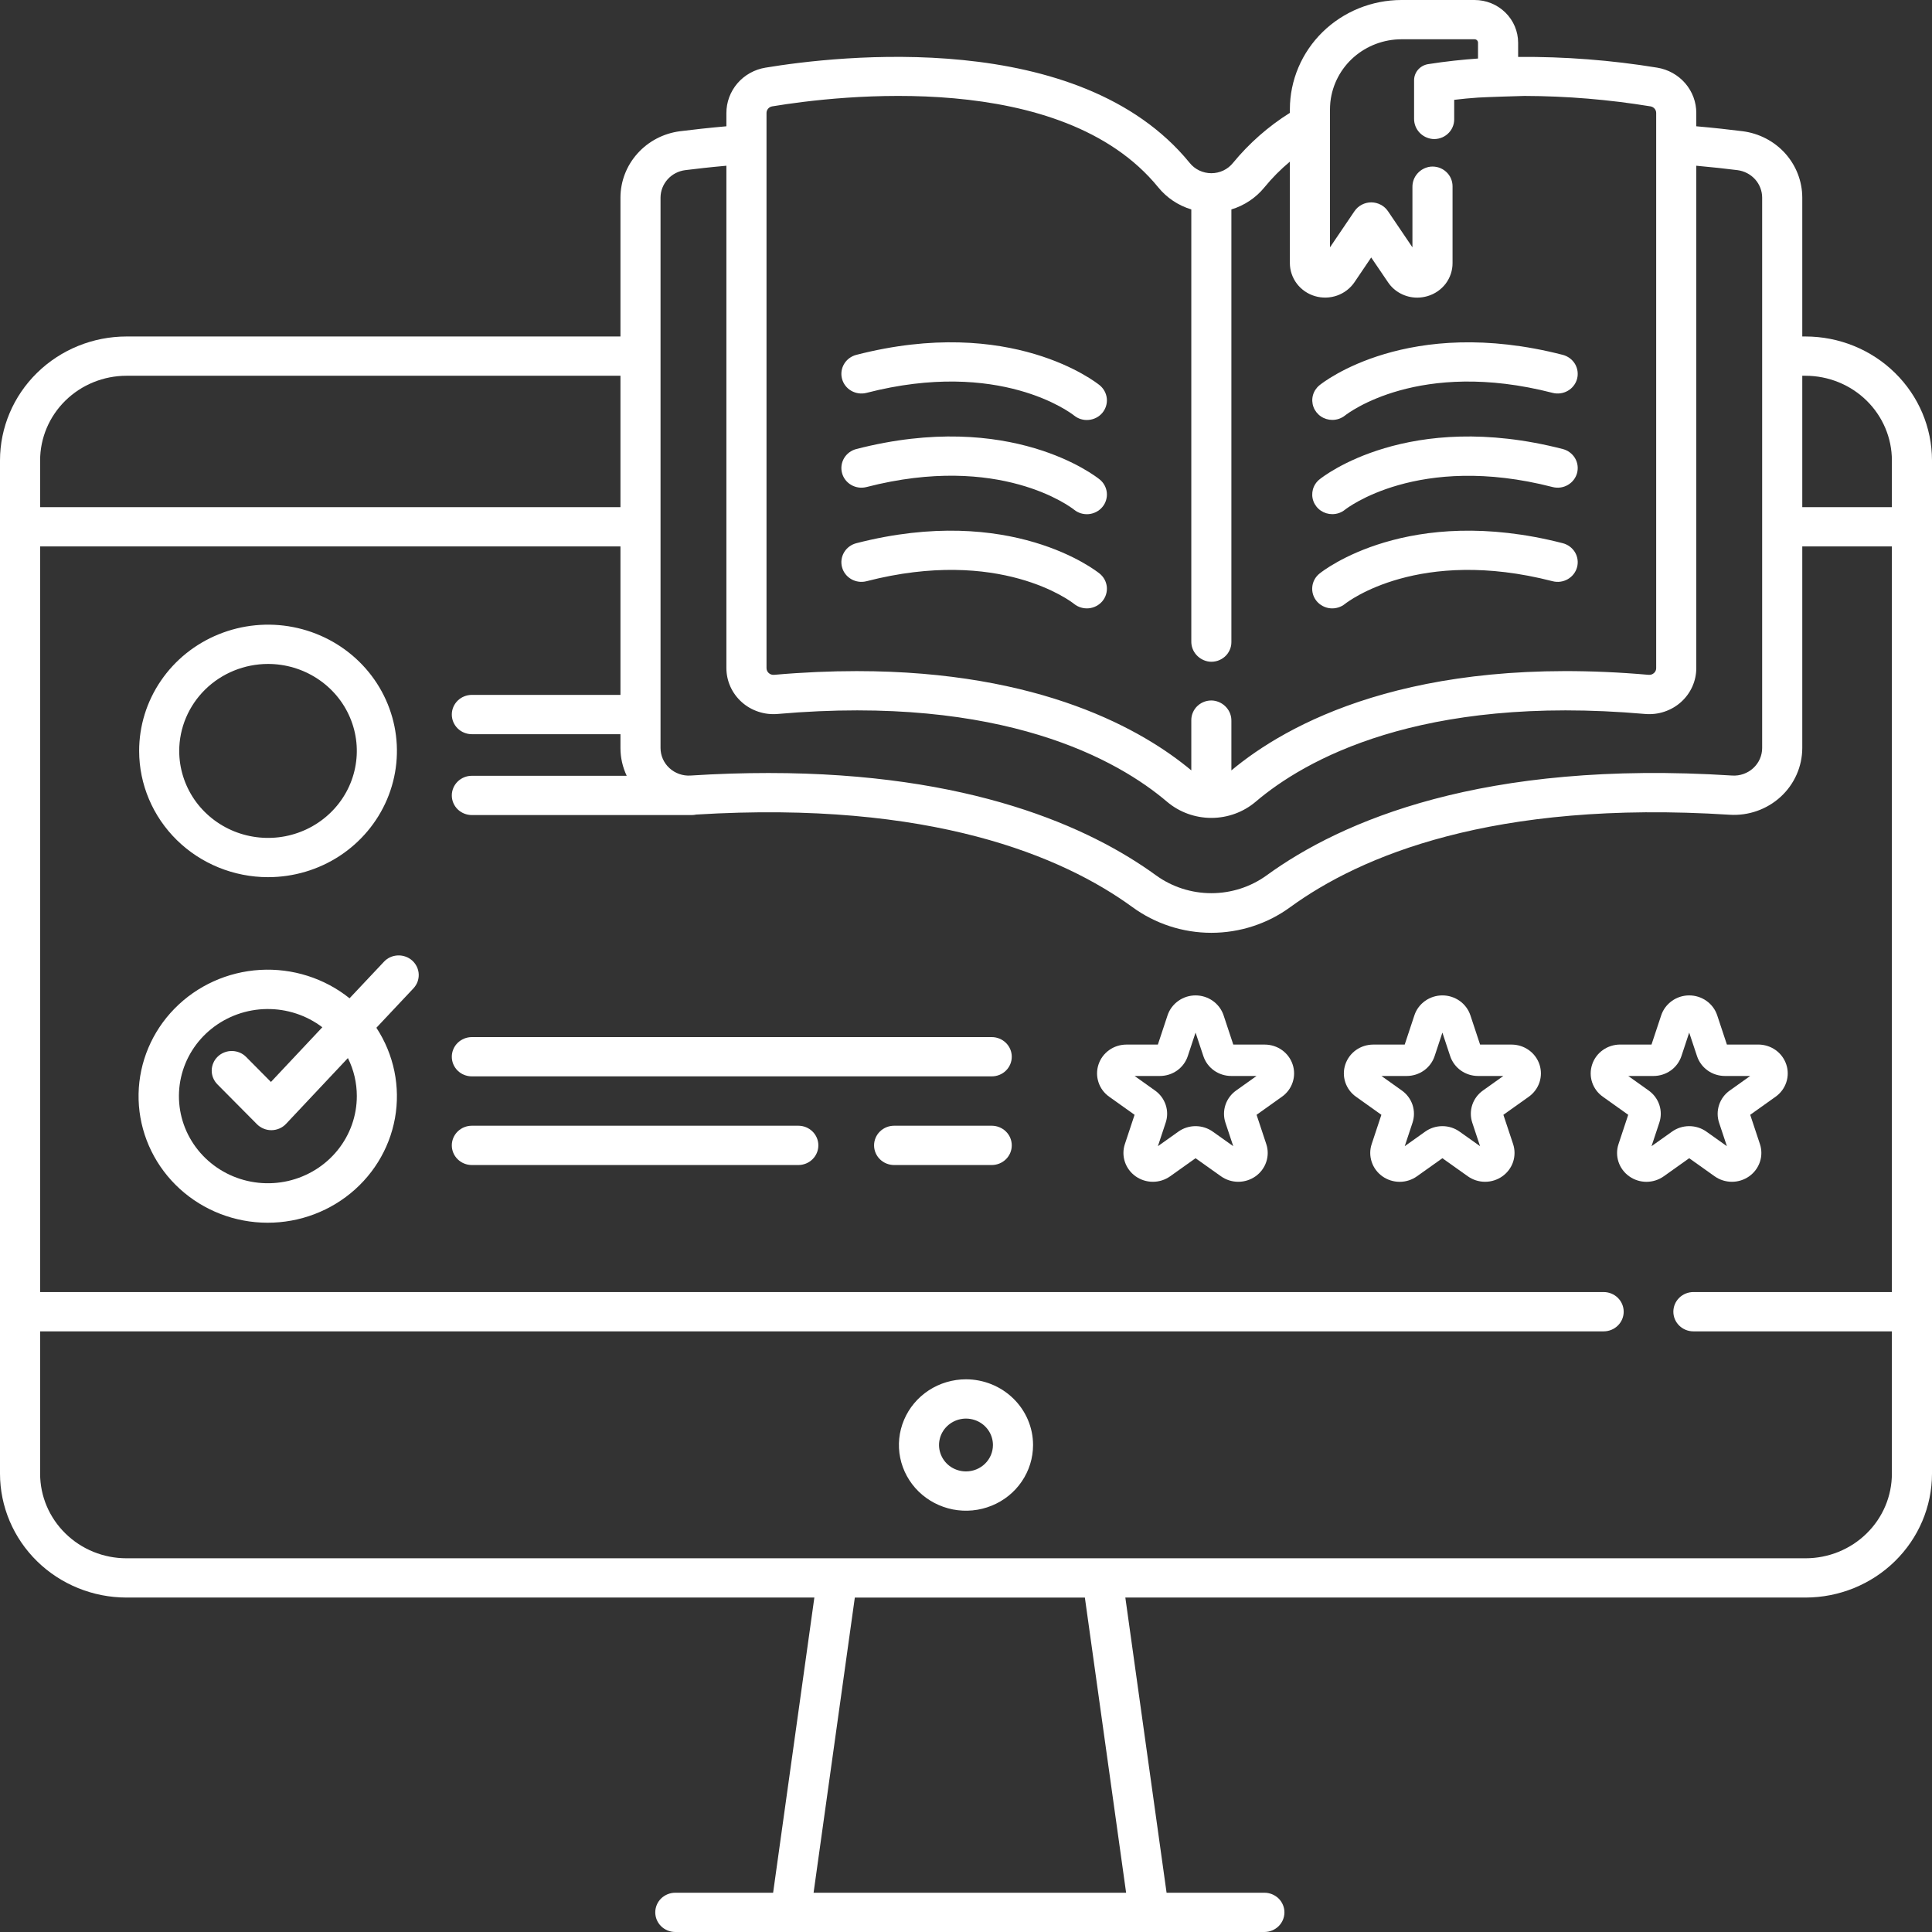 <svg width="55" height="55" viewBox="0 0 55 55" fill="none" xmlns="http://www.w3.org/2000/svg">
<rect x="0" y="0" width="55" height="55" fill="#333333" stroke="none"/>
<path d="M51.4 9.579H51.307V5.624C51.306 5.161 51.133 4.715 50.821 4.367C50.509 4.02 50.078 3.796 49.61 3.736C49.24 3.689 48.793 3.639 48.29 3.595V3.218C48.291 2.909 48.18 2.609 47.976 2.372C47.772 2.135 47.489 1.977 47.177 1.926C45.869 1.712 44.544 1.61 43.218 1.62V1.214C43.217 0.892 43.087 0.584 42.854 0.356C42.622 0.128 42.306 0 41.978 0H39.896C39.054 0.001 38.247 0.329 37.651 0.912C37.056 1.495 36.721 2.286 36.72 3.111V3.213C36.106 3.598 35.56 4.079 35.103 4.635C35.03 4.727 34.936 4.802 34.829 4.853C34.721 4.904 34.604 4.931 34.485 4.931C34.365 4.931 34.248 4.904 34.14 4.853C34.033 4.802 33.939 4.727 33.866 4.635C30.727 0.785 23.831 1.588 21.792 1.926C21.48 1.977 21.197 2.135 20.993 2.372C20.79 2.609 20.678 2.909 20.679 3.218V3.595C20.176 3.64 19.729 3.689 19.359 3.736C18.891 3.796 18.461 4.02 18.149 4.368C17.837 4.715 17.664 5.161 17.663 5.624V9.579H3.6C2.646 9.58 1.731 9.952 1.056 10.613C0.381 11.274 0.001 12.17 0 13.105V37.338C0 37.339 0 37.34 0 37.342C0 37.343 0 37.344 0 37.345V41.953C0.001 42.888 0.381 43.785 1.056 44.446C1.731 45.107 2.646 45.478 3.6 45.479H23.183L22.009 53.882H19.225C19.074 53.882 18.928 53.941 18.821 54.045C18.714 54.15 18.654 54.293 18.654 54.441C18.654 54.589 18.714 54.731 18.821 54.836C18.928 54.941 19.074 55 19.225 55H35.994C36.145 55 36.29 54.941 36.398 54.836C36.505 54.731 36.565 54.589 36.565 54.441C36.565 54.293 36.505 54.15 36.398 54.045C36.29 53.941 36.145 53.882 35.994 53.882H33.21L32.036 45.479H51.4C52.355 45.478 53.27 45.106 53.944 44.445C54.619 43.784 54.999 42.888 55 41.953V13.105C54.999 12.17 54.619 11.274 53.944 10.613C53.27 9.952 52.355 9.58 51.4 9.579ZM23.161 53.882L24.335 45.48H30.884L32.058 53.882H23.161ZM51.4 10.697C52.052 10.698 52.677 10.952 53.137 11.403C53.598 11.855 53.858 12.467 53.858 13.105V14.438H51.307V10.697H51.4ZM21.821 3.218C21.82 3.173 21.837 3.129 21.866 3.094C21.896 3.059 21.937 3.036 21.983 3.028C23.866 2.716 30.225 1.96 32.973 5.333C33.215 5.631 33.543 5.85 33.914 5.962V18.256C33.911 18.398 33.962 18.535 34.057 18.642C34.153 18.75 34.285 18.819 34.428 18.836C34.508 18.844 34.588 18.835 34.663 18.811C34.739 18.786 34.809 18.746 34.868 18.694C34.927 18.642 34.974 18.578 35.006 18.506C35.039 18.435 35.055 18.358 35.055 18.28V5.962C35.426 5.85 35.754 5.63 35.996 5.333C36.213 5.067 36.456 4.822 36.72 4.602V7.489C36.72 7.7 36.79 7.905 36.918 8.075C37.047 8.244 37.227 8.369 37.434 8.43C37.64 8.491 37.861 8.485 38.063 8.414C38.266 8.343 38.44 8.209 38.559 8.034L39.035 7.33L39.513 8.034C39.603 8.169 39.727 8.28 39.872 8.356C40.018 8.433 40.18 8.473 40.345 8.473C40.444 8.473 40.543 8.458 40.638 8.43C40.845 8.37 41.026 8.245 41.155 8.076C41.283 7.906 41.352 7.7 41.351 7.489V5.301C41.351 5.223 41.334 5.146 41.302 5.074C41.27 5.003 41.223 4.939 41.164 4.887C41.105 4.834 41.036 4.795 40.961 4.77C40.885 4.745 40.805 4.737 40.726 4.744C40.582 4.761 40.449 4.829 40.354 4.937C40.258 5.044 40.207 5.182 40.209 5.324V7.041L39.512 6.011C39.459 5.934 39.389 5.871 39.306 5.828C39.223 5.784 39.13 5.761 39.036 5.761C38.942 5.761 38.849 5.784 38.766 5.828C38.683 5.871 38.613 5.934 38.56 6.011L37.862 7.041V3.111C37.862 3.049 37.866 2.988 37.871 2.927C37.873 2.914 37.874 2.901 37.875 2.888C37.932 2.402 38.169 1.952 38.541 1.626C38.914 1.3 39.396 1.119 39.896 1.118H41.978C42.004 1.118 42.029 1.128 42.047 1.146C42.066 1.165 42.076 1.189 42.076 1.214V1.666C41.851 1.682 41.625 1.702 41.398 1.727C41.151 1.754 40.903 1.787 40.655 1.826C40.544 1.844 40.442 1.9 40.369 1.984C40.296 2.068 40.256 2.175 40.256 2.286V3.376C40.254 3.519 40.305 3.657 40.401 3.764C40.496 3.871 40.629 3.939 40.773 3.956C40.852 3.964 40.932 3.955 41.007 3.93C41.083 3.906 41.152 3.866 41.211 3.813C41.27 3.761 41.317 3.697 41.349 3.626C41.381 3.555 41.398 3.478 41.398 3.4V2.842C41.625 2.815 41.851 2.793 42.076 2.778C42.234 2.766 43.337 2.731 43.397 2.731C44.6 2.734 45.8 2.834 46.986 3.028C47.032 3.036 47.073 3.059 47.103 3.094C47.133 3.129 47.149 3.173 47.148 3.218V19.02C47.149 19.046 47.143 19.073 47.132 19.097C47.121 19.121 47.105 19.143 47.084 19.161C47.064 19.179 47.04 19.193 47.014 19.202C46.988 19.21 46.96 19.214 46.933 19.211C40.164 18.619 36.603 20.638 35.055 21.932V20.524C35.058 20.382 35.007 20.244 34.911 20.137C34.816 20.03 34.684 19.961 34.54 19.944C34.461 19.936 34.381 19.945 34.305 19.969C34.23 19.994 34.16 20.033 34.101 20.086C34.042 20.138 33.995 20.202 33.963 20.273C33.93 20.345 33.914 20.422 33.914 20.5V21.931C32.556 20.797 29.65 19.105 24.39 19.105C23.652 19.105 22.869 19.138 22.037 19.211C22.009 19.213 21.982 19.21 21.956 19.202C21.93 19.193 21.906 19.18 21.886 19.162C21.866 19.144 21.849 19.122 21.838 19.097C21.827 19.073 21.821 19.047 21.821 19.02V3.218ZM18.804 5.624C18.805 5.433 18.877 5.249 19.006 5.105C19.134 4.962 19.312 4.869 19.505 4.844C19.823 4.804 20.221 4.759 20.679 4.718V19.02C20.679 19.202 20.718 19.382 20.793 19.548C20.868 19.715 20.978 19.864 21.115 19.987C21.252 20.11 21.414 20.203 21.59 20.261C21.767 20.32 21.953 20.341 22.138 20.325C28.569 19.763 31.843 21.65 33.223 22.824C33.574 23.121 34.021 23.284 34.485 23.284C34.948 23.284 35.396 23.121 35.746 22.824C37.125 21.65 40.401 19.763 46.831 20.325C47.016 20.341 47.203 20.32 47.379 20.261C47.555 20.203 47.717 20.11 47.854 19.987C47.991 19.864 48.101 19.715 48.176 19.548C48.251 19.382 48.29 19.202 48.29 19.02V4.718C48.747 4.759 49.146 4.804 49.464 4.844C49.657 4.869 49.835 4.962 49.964 5.105C50.093 5.249 50.164 5.433 50.165 5.624V21.294C50.165 21.402 50.142 21.508 50.099 21.606C50.055 21.705 49.991 21.794 49.911 21.867C49.832 21.94 49.737 21.997 49.634 22.033C49.531 22.07 49.421 22.085 49.312 22.078C42.211 21.624 38.183 23.374 36.054 24.923C35.599 25.251 35.049 25.427 34.485 25.427C33.92 25.427 33.37 25.251 32.915 24.923C31.02 23.544 27.617 22.006 21.878 22.006C21.173 22.006 20.434 22.028 19.657 22.078C19.548 22.085 19.438 22.07 19.335 22.033C19.232 21.997 19.138 21.94 19.058 21.867C18.978 21.794 18.914 21.705 18.87 21.606C18.827 21.508 18.804 21.402 18.804 21.294V5.624ZM3.6 10.697H17.663V14.438H1.142V13.105C1.143 12.467 1.402 11.855 1.863 11.403C2.324 10.952 2.948 10.698 3.6 10.697ZM51.4 44.361H3.6C2.948 44.361 2.323 44.107 1.863 43.655C1.402 43.204 1.142 42.592 1.142 41.953V37.901H45.652C45.803 37.901 45.949 37.842 46.056 37.737C46.163 37.632 46.223 37.49 46.223 37.342C46.223 37.193 46.163 37.051 46.056 36.946C45.949 36.841 45.803 36.782 45.652 36.782H1.142V15.556H17.663V19.782H13.433C13.282 19.782 13.136 19.841 13.029 19.946C12.922 20.051 12.862 20.193 12.862 20.341C12.862 20.49 12.922 20.632 13.029 20.737C13.136 20.842 13.282 20.901 13.433 20.901H17.663V21.294C17.663 21.567 17.724 21.837 17.841 22.085H13.433C13.282 22.085 13.136 22.144 13.029 22.249C12.922 22.354 12.862 22.496 12.862 22.644C12.862 22.793 12.922 22.935 13.029 23.04C13.136 23.144 13.282 23.203 13.433 23.203H19.694C19.735 23.203 19.777 23.198 19.817 23.189C26.518 22.777 30.268 24.39 32.234 25.821C32.884 26.297 33.673 26.555 34.485 26.555C35.296 26.555 36.086 26.297 36.735 25.821C38.71 24.384 42.482 22.763 49.238 23.194C49.503 23.211 49.769 23.174 50.019 23.086C50.269 22.998 50.498 22.861 50.692 22.683C50.886 22.505 51.04 22.29 51.146 22.051C51.252 21.812 51.306 21.555 51.307 21.294V15.556H53.858V36.782H48.208C48.056 36.782 47.911 36.841 47.804 36.946C47.697 37.051 47.637 37.193 47.637 37.342C47.637 37.49 47.697 37.632 47.804 37.737C47.911 37.842 48.056 37.901 48.208 37.901H53.858V41.953C53.858 42.592 53.599 43.204 53.138 43.655C52.677 44.107 52.052 44.361 51.4 44.361V44.361Z" fill="white"/>
<path d="M27.5 39.266C27.122 39.266 26.753 39.376 26.439 39.581C26.125 39.787 25.88 40.079 25.736 40.421C25.591 40.763 25.553 41.139 25.627 41.501C25.701 41.864 25.883 42.197 26.15 42.459C26.417 42.72 26.757 42.898 27.127 42.971C27.498 43.043 27.882 43.006 28.23 42.864C28.579 42.723 28.878 42.483 29.087 42.175C29.297 41.868 29.409 41.506 29.409 41.136C29.409 40.641 29.207 40.165 28.849 39.815C28.491 39.464 28.006 39.267 27.5 39.266ZM27.5 41.888C27.348 41.888 27.2 41.844 27.073 41.762C26.947 41.679 26.849 41.562 26.791 41.424C26.733 41.287 26.717 41.136 26.747 40.99C26.776 40.844 26.85 40.71 26.957 40.605C27.064 40.5 27.201 40.428 27.35 40.399C27.499 40.37 27.653 40.385 27.794 40.442C27.934 40.499 28.054 40.595 28.138 40.719C28.222 40.842 28.267 40.988 28.267 41.136C28.267 41.336 28.186 41.527 28.042 41.668C27.898 41.809 27.703 41.888 27.5 41.888Z" fill="white"/>
<path d="M37.929 11.954C38.06 11.954 38.187 11.91 38.289 11.829C38.373 11.763 40.397 10.205 44.199 11.184C44.271 11.203 44.347 11.207 44.421 11.197C44.495 11.187 44.567 11.163 44.631 11.126C44.696 11.089 44.753 11.04 44.798 10.981C44.844 10.923 44.877 10.856 44.896 10.785C44.915 10.714 44.919 10.64 44.909 10.567C44.899 10.495 44.874 10.425 44.837 10.361C44.799 10.298 44.749 10.242 44.689 10.198C44.629 10.153 44.561 10.121 44.489 10.102C40.088 8.97 37.664 10.884 37.563 10.967C37.473 11.04 37.408 11.139 37.377 11.25C37.347 11.361 37.352 11.478 37.392 11.586C37.432 11.694 37.505 11.787 37.601 11.853C37.697 11.919 37.811 11.954 37.929 11.954H37.929Z" fill="white"/>
<path d="M37.928 14.637C38.061 14.637 38.189 14.592 38.292 14.508C38.312 14.492 40.359 12.876 44.199 13.865C44.345 13.903 44.501 13.882 44.631 13.807C44.762 13.732 44.857 13.61 44.896 13.466C44.934 13.323 44.913 13.17 44.837 13.042C44.76 12.914 44.635 12.821 44.489 12.783C40.088 11.65 37.664 13.566 37.563 13.648C37.472 13.721 37.407 13.82 37.376 13.931C37.346 14.042 37.35 14.16 37.39 14.268C37.43 14.376 37.503 14.47 37.599 14.536C37.696 14.602 37.81 14.637 37.928 14.637Z" fill="white"/>
<path d="M44.489 15.464C40.088 14.332 37.664 16.247 37.563 16.329C37.446 16.423 37.372 16.559 37.358 16.707C37.343 16.854 37.389 17.002 37.485 17.116C37.582 17.23 37.721 17.303 37.871 17.317C38.022 17.331 38.172 17.286 38.289 17.192C38.373 17.125 40.397 15.567 44.199 16.546C44.345 16.584 44.501 16.563 44.631 16.488C44.762 16.413 44.857 16.291 44.896 16.147C44.934 16.004 44.913 15.851 44.837 15.723C44.76 15.595 44.635 15.502 44.489 15.464H44.489Z" fill="white"/>
<path d="M23.971 10.785C23.99 10.856 24.023 10.923 24.068 10.981C24.114 11.04 24.17 11.089 24.235 11.126C24.3 11.163 24.372 11.187 24.446 11.197C24.52 11.207 24.596 11.203 24.668 11.184C28.465 10.206 30.489 11.759 30.577 11.829C30.694 11.924 30.844 11.969 30.995 11.954C31.146 11.94 31.285 11.868 31.381 11.754C31.477 11.639 31.523 11.492 31.509 11.345C31.494 11.197 31.421 11.061 31.304 10.966C31.203 10.884 28.779 8.969 24.378 10.102C24.231 10.14 24.106 10.233 24.03 10.361C23.954 10.489 23.932 10.642 23.971 10.785Z" fill="white"/>
<path d="M24.378 12.783C24.231 12.821 24.106 12.914 24.03 13.042C23.954 13.17 23.932 13.323 23.971 13.466C24.009 13.61 24.104 13.732 24.235 13.807C24.366 13.882 24.522 13.903 24.668 13.865C28.465 12.887 30.489 14.44 30.577 14.51C30.635 14.557 30.702 14.592 30.773 14.614C30.845 14.635 30.92 14.643 30.995 14.636C31.07 14.629 31.142 14.607 31.208 14.573C31.275 14.538 31.333 14.492 31.381 14.435C31.429 14.378 31.465 14.313 31.486 14.243C31.508 14.172 31.516 14.099 31.509 14.026C31.502 13.953 31.48 13.882 31.445 13.817C31.41 13.752 31.362 13.694 31.304 13.648C31.203 13.566 28.779 11.65 24.378 12.783Z" fill="white"/>
<path d="M24.378 15.464C24.231 15.502 24.106 15.595 24.03 15.723C23.954 15.851 23.932 16.004 23.971 16.147C24.009 16.291 24.104 16.413 24.235 16.488C24.366 16.563 24.522 16.584 24.668 16.546C28.465 15.568 30.489 17.121 30.577 17.192C30.694 17.286 30.844 17.331 30.995 17.317C31.146 17.302 31.285 17.23 31.381 17.116C31.477 17.002 31.523 16.854 31.509 16.707C31.494 16.559 31.421 16.423 31.304 16.329C31.203 16.247 28.779 14.332 24.378 15.464Z" fill="white"/>
<path d="M7.63 24.971C8.356 24.971 9.065 24.761 9.669 24.366C10.272 23.971 10.742 23.409 11.02 22.753C11.298 22.096 11.371 21.373 11.229 20.676C11.087 19.979 10.738 19.338 10.225 18.836C9.712 18.333 9.058 17.991 8.346 17.852C7.634 17.713 6.896 17.785 6.226 18.057C5.555 18.329 4.982 18.789 4.579 19.381C4.176 19.971 3.961 20.666 3.961 21.377C3.962 22.33 4.349 23.244 5.037 23.918C5.724 24.591 6.657 24.97 7.63 24.971ZM7.63 18.901C8.13 18.901 8.619 19.047 9.034 19.319C9.45 19.591 9.774 19.977 9.965 20.43C10.157 20.882 10.207 21.38 10.109 21.86C10.012 22.341 9.771 22.782 9.417 23.128C9.064 23.474 8.614 23.71 8.123 23.806C7.633 23.901 7.125 23.852 6.663 23.665C6.201 23.477 5.806 23.16 5.528 22.753C5.251 22.346 5.102 21.867 5.102 21.377C5.103 20.721 5.37 20.091 5.843 19.627C6.317 19.163 6.96 18.902 7.63 18.901V18.901Z" fill="white"/>
<path d="M28.232 29.524H13.433C13.282 29.524 13.136 29.583 13.029 29.688C12.922 29.793 12.862 29.935 12.862 30.083C12.862 30.232 12.922 30.374 13.029 30.479C13.136 30.584 13.282 30.642 13.433 30.642H28.232C28.383 30.642 28.529 30.584 28.636 30.479C28.743 30.374 28.803 30.232 28.803 30.083C28.803 29.935 28.743 29.793 28.636 29.688C28.529 29.583 28.383 29.524 28.232 29.524Z" fill="white"/>
<path d="M22.727 32.047H13.433C13.282 32.047 13.136 32.106 13.029 32.211C12.922 32.316 12.862 32.458 12.862 32.606C12.862 32.755 12.922 32.897 13.029 33.002C13.136 33.107 13.282 33.166 13.433 33.166H22.727C22.878 33.166 23.023 33.107 23.13 33.002C23.237 32.897 23.297 32.755 23.297 32.606C23.297 32.458 23.237 32.316 23.13 32.211C23.023 32.106 22.878 32.047 22.727 32.047H22.727Z" fill="white"/>
<path d="M28.232 32.047H25.454C25.303 32.047 25.157 32.106 25.05 32.211C24.943 32.316 24.883 32.458 24.883 32.606C24.883 32.755 24.943 32.897 25.05 33.002C25.157 33.107 25.303 33.166 25.454 33.166H28.232C28.383 33.166 28.529 33.107 28.636 33.002C28.743 32.897 28.803 32.755 28.803 32.606C28.803 32.458 28.743 32.316 28.636 32.211C28.529 32.106 28.383 32.047 28.232 32.047H28.232Z" fill="white"/>
<path d="M10.93 27.379L9.951 28.419C9.235 27.845 8.324 27.557 7.401 27.611C6.477 27.666 5.608 28.06 4.968 28.714C4.327 29.368 3.962 30.235 3.945 31.142C3.929 32.048 4.262 32.927 4.878 33.604C5.493 34.28 6.347 34.705 7.268 34.792C8.19 34.879 9.11 34.623 9.847 34.074C10.584 33.526 11.083 32.725 11.244 31.833C11.404 30.94 11.216 30.021 10.715 29.258L11.77 28.136C11.82 28.082 11.86 28.019 11.886 27.95C11.911 27.881 11.923 27.808 11.92 27.735C11.917 27.661 11.899 27.589 11.867 27.522C11.836 27.456 11.791 27.396 11.736 27.346C11.681 27.296 11.616 27.258 11.546 27.233C11.476 27.207 11.401 27.196 11.326 27.199C11.251 27.202 11.177 27.219 11.109 27.25C11.041 27.281 10.98 27.325 10.93 27.379L10.93 27.379ZM10.158 31.201C10.159 31.761 9.966 32.305 9.61 32.745C9.255 33.184 8.758 33.492 8.201 33.62C7.644 33.747 7.059 33.686 6.542 33.446C6.025 33.206 5.606 32.801 5.353 32.298C5.101 31.795 5.03 31.223 5.152 30.676C5.274 30.128 5.582 29.637 6.026 29.283C6.469 28.929 7.022 28.732 7.594 28.725C8.166 28.718 8.724 28.901 9.176 29.244L7.713 30.801L7.009 30.091C6.957 30.038 6.895 29.995 6.826 29.966C6.757 29.937 6.683 29.921 6.608 29.92C6.532 29.918 6.458 29.932 6.388 29.959C6.318 29.986 6.254 30.026 6.2 30.078C6.146 30.129 6.103 30.19 6.074 30.258C6.044 30.326 6.028 30.398 6.027 30.472C6.026 30.546 6.04 30.619 6.068 30.687C6.096 30.755 6.138 30.817 6.19 30.87L7.315 32.004C7.368 32.058 7.432 32.1 7.502 32.129C7.573 32.159 7.648 32.174 7.724 32.174C7.727 32.174 7.73 32.174 7.732 32.174C7.81 32.173 7.886 32.156 7.957 32.125C8.028 32.094 8.092 32.049 8.144 31.993L9.904 30.121C10.072 30.457 10.158 30.826 10.158 31.201Z" fill="white"/>
<path d="M36.002 29.737H35.109L34.833 28.904C34.778 28.739 34.671 28.596 34.528 28.494C34.385 28.392 34.212 28.337 34.035 28.337C33.858 28.337 33.686 28.392 33.543 28.494C33.4 28.596 33.293 28.739 33.238 28.904L32.962 29.737H32.069C31.892 29.737 31.719 29.791 31.576 29.893C31.433 29.995 31.326 30.139 31.272 30.304C31.217 30.469 31.217 30.646 31.272 30.811C31.326 30.976 31.433 31.12 31.576 31.221L32.299 31.736L32.023 32.569C31.968 32.733 31.968 32.911 32.023 33.076C32.078 33.241 32.184 33.384 32.327 33.486C32.471 33.588 32.643 33.643 32.82 33.643C32.997 33.643 33.169 33.588 33.313 33.486L34.035 32.972L34.758 33.486C34.902 33.588 35.074 33.643 35.251 33.643C35.428 33.643 35.6 33.588 35.744 33.486C35.887 33.384 35.993 33.241 36.048 33.076C36.103 32.911 36.103 32.733 36.048 32.569L35.772 31.736L36.495 31.221C36.638 31.12 36.745 30.976 36.799 30.811C36.854 30.646 36.854 30.469 36.799 30.304C36.745 30.139 36.638 29.995 36.495 29.893C36.352 29.791 36.179 29.737 36.002 29.737ZM35.191 31.044C35.047 31.146 34.941 31.289 34.886 31.454C34.831 31.619 34.831 31.797 34.886 31.962L35.108 32.629L34.528 32.217C34.385 32.114 34.212 32.059 34.035 32.059C33.858 32.059 33.686 32.114 33.543 32.217L32.963 32.629L33.184 31.961C33.24 31.797 33.24 31.619 33.185 31.454C33.13 31.289 33.024 31.145 32.88 31.044L32.3 30.631H33.017C33.194 30.631 33.367 30.577 33.51 30.475C33.653 30.373 33.76 30.229 33.814 30.064L34.035 29.396L34.257 30.064C34.311 30.229 34.418 30.373 34.561 30.475C34.704 30.577 34.877 30.631 35.054 30.631H35.771L35.191 31.044Z" fill="white"/>
<path d="M43.029 29.737H42.135L41.859 28.904C41.804 28.739 41.698 28.596 41.555 28.494C41.411 28.392 41.239 28.337 41.062 28.337C40.885 28.337 40.712 28.392 40.569 28.494C40.426 28.596 40.319 28.739 40.265 28.904L39.989 29.737H39.095C38.918 29.737 38.746 29.791 38.602 29.893C38.459 29.995 38.353 30.139 38.298 30.304C38.243 30.469 38.243 30.646 38.298 30.811C38.353 30.976 38.459 31.12 38.602 31.221L39.325 31.736L39.049 32.569C38.994 32.733 38.994 32.911 39.049 33.076C39.103 33.241 39.21 33.385 39.353 33.487C39.496 33.589 39.669 33.644 39.846 33.644C40.023 33.644 40.196 33.588 40.339 33.486L41.062 32.972L41.785 33.486C41.928 33.588 42.1 33.643 42.277 33.643C42.454 33.643 42.627 33.588 42.77 33.486C42.913 33.384 43.02 33.241 43.075 33.076C43.129 32.911 43.129 32.733 43.075 32.569L42.798 31.736L43.521 31.222C43.664 31.12 43.771 30.976 43.826 30.811C43.88 30.646 43.88 30.469 43.826 30.304C43.771 30.139 43.665 29.995 43.521 29.893C43.378 29.791 43.206 29.737 43.029 29.737ZM42.217 31.044C42.074 31.145 41.967 31.289 41.912 31.454C41.858 31.619 41.858 31.797 41.913 31.962L42.134 32.629L41.554 32.217C41.411 32.114 41.239 32.059 41.062 32.059C40.885 32.059 40.712 32.114 40.569 32.217L39.99 32.629L40.211 31.962C40.266 31.797 40.266 31.619 40.212 31.454C40.157 31.289 40.05 31.145 39.907 31.044L39.327 30.631H40.044C40.221 30.631 40.393 30.577 40.536 30.475C40.68 30.373 40.786 30.229 40.841 30.064L41.062 29.396L41.283 30.064C41.338 30.229 41.444 30.373 41.587 30.475C41.731 30.577 41.903 30.631 42.08 30.631H42.797L42.217 31.044Z" fill="white"/>
<path d="M48.811 33.486C48.954 33.588 49.127 33.643 49.304 33.643C49.481 33.643 49.653 33.588 49.797 33.486C49.94 33.384 50.046 33.241 50.101 33.076C50.156 32.911 50.156 32.733 50.101 32.568L49.825 31.736L50.548 31.221C50.691 31.119 50.797 30.976 50.852 30.811C50.907 30.646 50.907 30.468 50.852 30.304C50.797 30.139 50.691 29.995 50.548 29.893C50.405 29.791 50.232 29.737 50.055 29.736H49.161L48.885 28.904C48.831 28.739 48.724 28.596 48.581 28.494C48.438 28.392 48.265 28.337 48.088 28.337C47.911 28.337 47.739 28.392 47.596 28.494C47.453 28.596 47.346 28.739 47.291 28.904L47.015 29.736H46.121C45.945 29.737 45.772 29.791 45.629 29.893C45.486 29.995 45.379 30.139 45.325 30.304C45.27 30.469 45.27 30.646 45.324 30.811C45.379 30.976 45.486 31.12 45.629 31.221L46.352 31.736L46.076 32.569C46.021 32.733 46.021 32.911 46.075 33.076C46.13 33.241 46.236 33.385 46.38 33.487C46.523 33.589 46.695 33.644 46.873 33.644C47.05 33.643 47.222 33.588 47.365 33.486L48.088 32.972L48.811 33.486ZM47.016 32.629L47.237 31.961C47.292 31.797 47.293 31.619 47.238 31.454C47.183 31.289 47.076 31.145 46.933 31.044L46.353 30.631H47.07C47.247 30.631 47.419 30.577 47.563 30.475C47.706 30.373 47.812 30.229 47.867 30.064L48.088 29.396L48.31 30.064C48.364 30.229 48.471 30.373 48.614 30.475C48.757 30.577 48.93 30.631 49.107 30.631H49.824L49.244 31.044C49.1 31.145 48.993 31.289 48.939 31.454C48.884 31.619 48.884 31.797 48.939 31.962L49.161 32.629L48.581 32.217C48.438 32.114 48.265 32.059 48.088 32.059C47.911 32.059 47.739 32.114 47.596 32.217L47.016 32.629Z" fill="white"/>
</svg>
